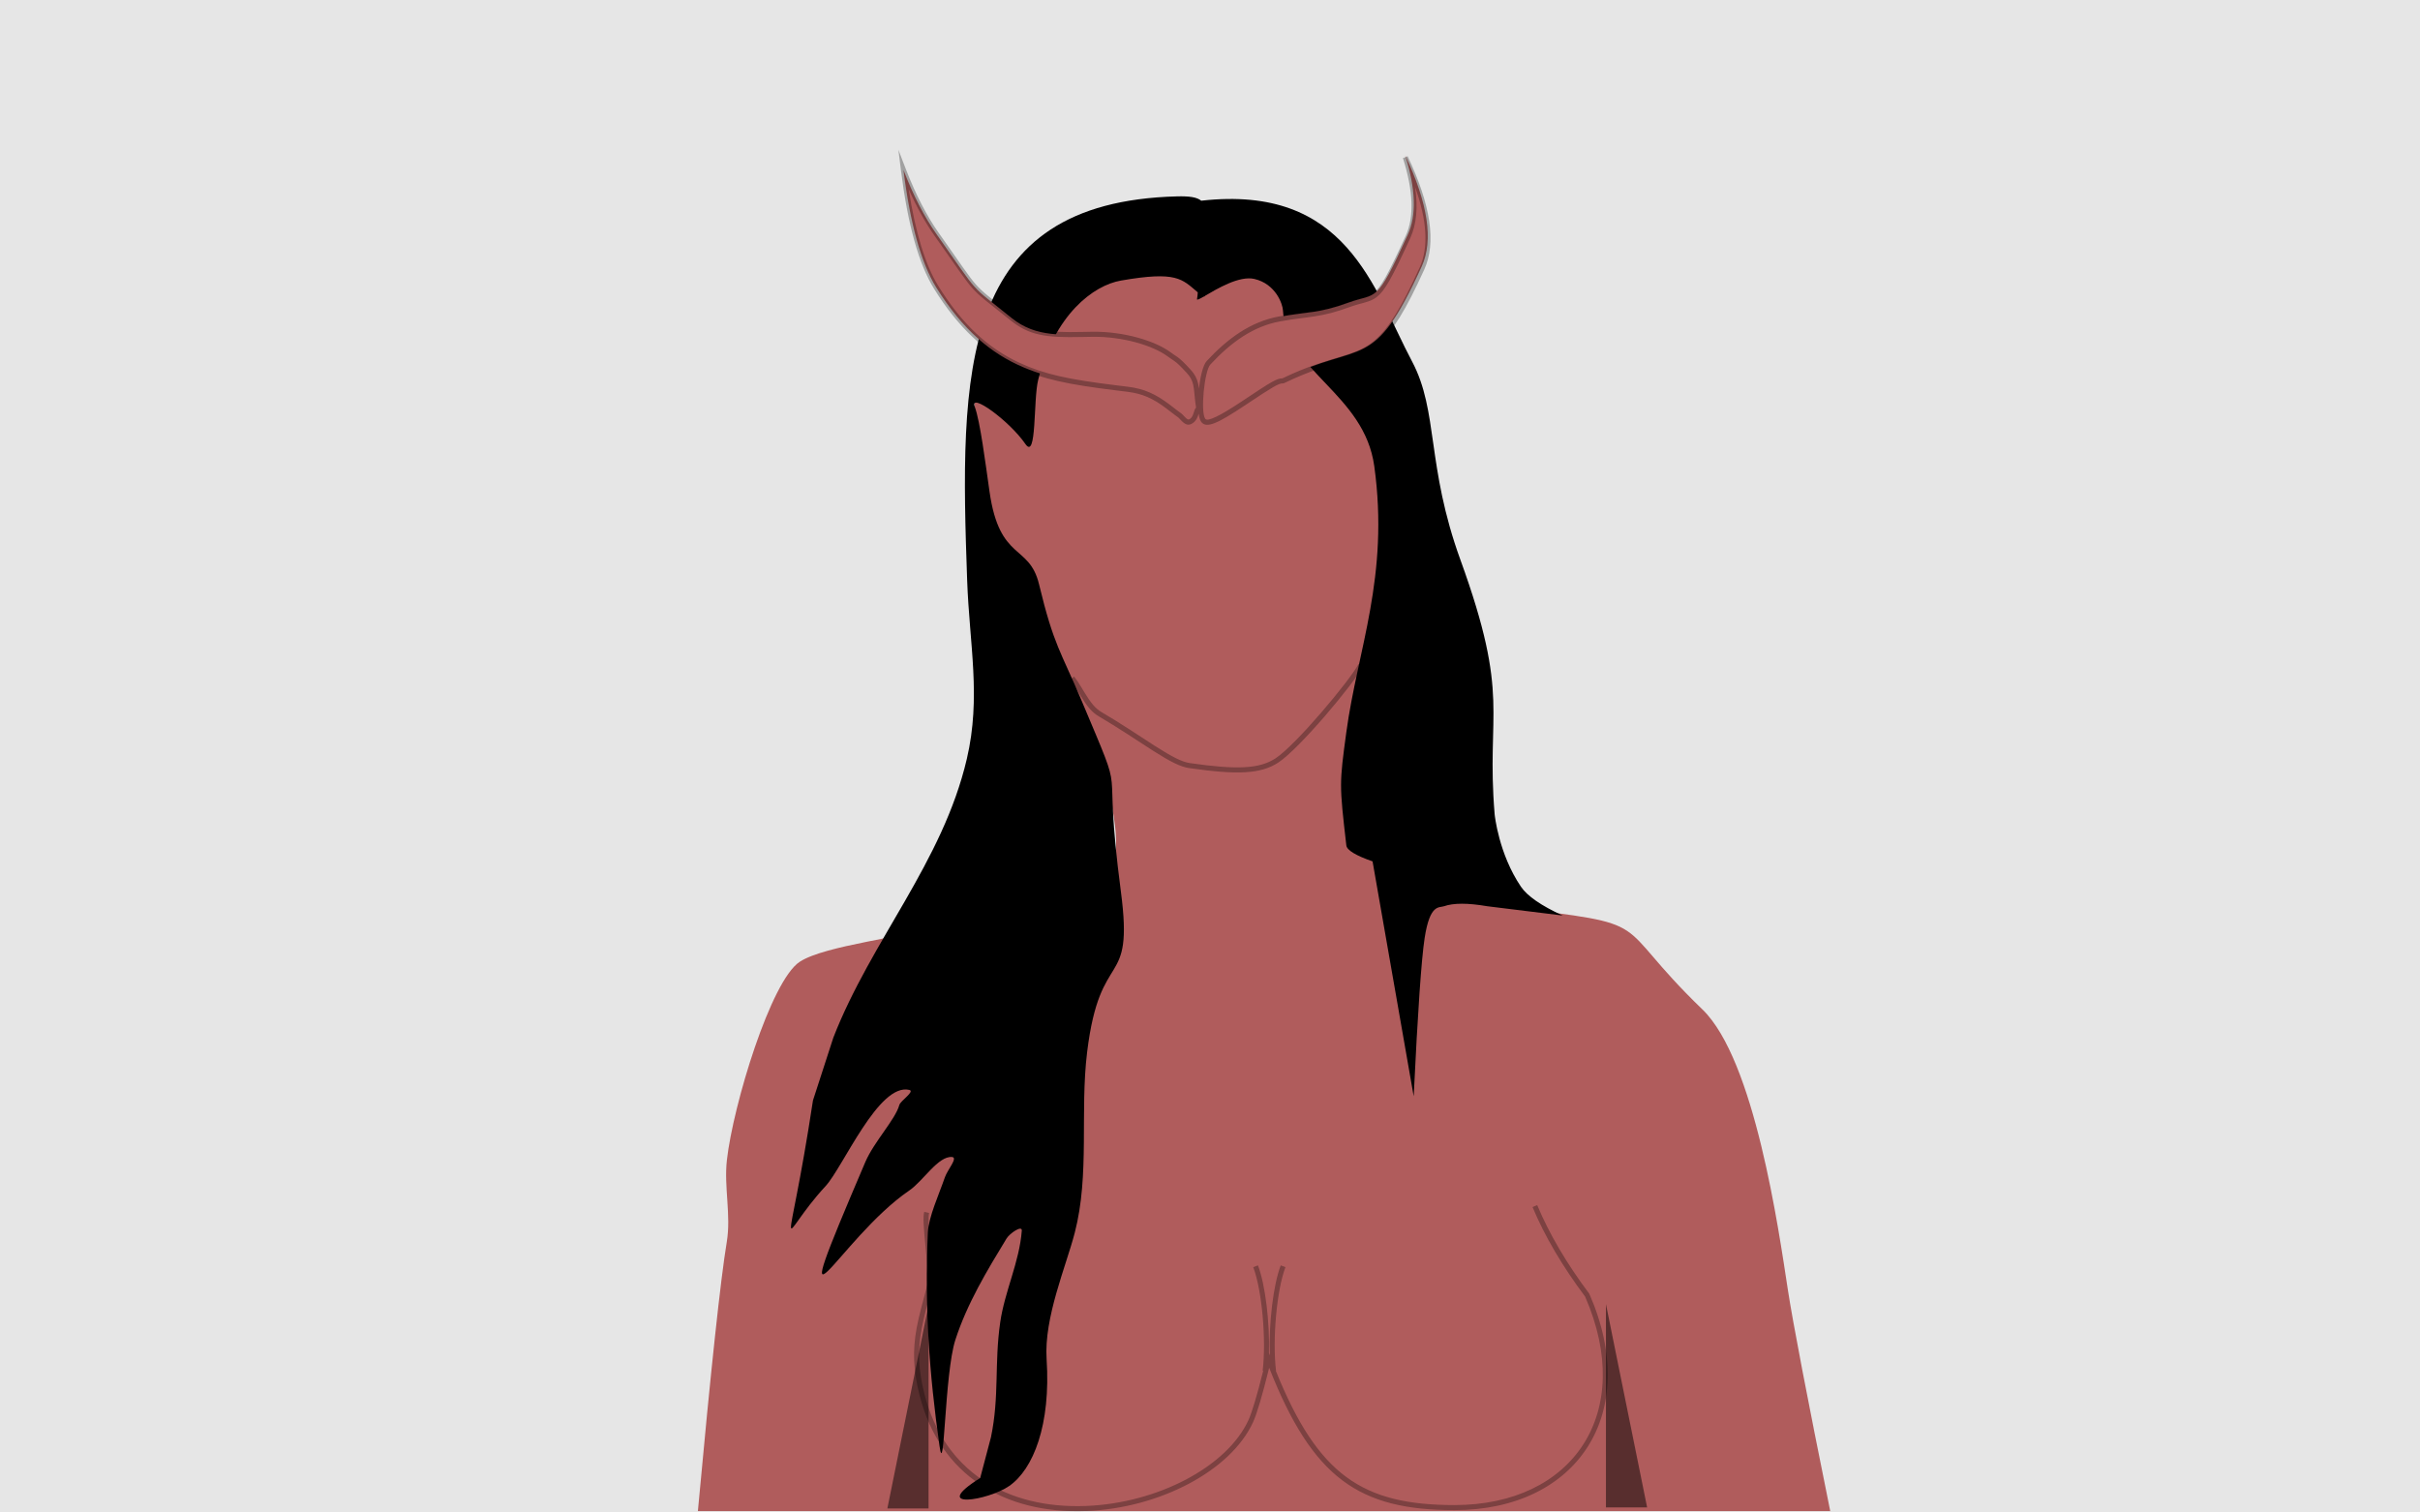 <?xml version="1.0" encoding="UTF-8"?>
<svg width="480px" height="300px" viewBox="0 0 480 300" version="1.1" xmlns="http://www.w3.org/2000/svg" xmlns:xlink="http://www.w3.org/1999/xlink">
    <!-- Generator: Sketch 50.2 (55047) - http://www.bohemiancoding.com/sketch -->
    <title>Artboard</title>
    <desc>Created with Sketch.</desc>
    <defs></defs>
    <g id="Artboard" stroke="none" stroke-width="1" fill="none" fill-rule="evenodd">
        <rect id="Frame" fill="#E6E6E6" x="0" y="0" width="480" height="300"></rect>
        <g id="Avatars" transform="translate(87, 27)">
            <g id="Tiefling" transform="translate(33, 0)">
                <g id="Female" transform="translate(14, 0)">
                    <path d="M4.423,272.73 C7.009,244.587 8.919,226.791 10.154,219.343 C11.039,213.999 9.57,208.475 10.177,203.091 C11.403,192.229 18.902,167.438 24.655,163.748 C29.801,160.447 45.664,158.967 51.309,156.619 C56.639,154.401 81.553,151.197 85.446,146.932 C88.517,143.567 87.933,135.413 83.693,122.47 C73.369,112.859 67.786,106.484 66.945,103.344 C65.7,98.699 62.531,71.675 59.739,58.426 C56.946,45.177 67.035,30.554 70.948,26.866 C85.184,13.448 123.276,6.065 136.799,30.429 C141.921,39.656 144.17,61.408 145.957,81.547 C146.976,93.033 143.813,109.251 140.913,112.856 C139.673,114.396 136.799,118.031 135.057,118.031 C133.896,118.031 133.896,119.872 135.057,123.555 L138.447,142.801 C147.362,145.764 155.271,151.731 164.607,152.86 C195.689,156.619 184.844,155.066 203.665,173.216 C214.037,183.217 218.79,216.906 220.604,228.738 C221.619,235.355 224.425,250.019 229.024,272.73 L195.689,272.73 L0.057,272.73 L4.423,272.73 Z" id="Path-3" fill="#B05C5C"></path>
                    <polygon id="Path-6" fill="#000000" opacity="0.5" points="42.007 272.199 50.175 231.878 50.175 272.199"></polygon>
                    <polygon id="Path-6" fill="#000000" opacity="0.5" transform="translate(188.619, 251.835) scale(-1, 1) translate(-188.619, -251.835) " points="184.535 271.995 192.703 231.674 192.703 271.995"></polygon>
                    <path d="M119.045,244.878 C127.423,265.656 136.27,271.53 154.508,271.53 C178.055,271.53 190.448,253.192 180.403,230.177 C175.851,224.089 172.375,218.17 169.976,212.417 L170.899,212.032 C173.271,217.719 176.717,223.583 181.238,229.625 C191.676,253.431 178.786,272.53 154.508,272.53 C135.578,272.53 126.381,266.223 117.736,244.295 C116.37,249.821 115.307,253.413 114.535,255.097 C110.117,264.733 95.986,272.14 81.48,272.706 C65.201,273.342 52.451,265.544 48.426,249.879 C47.119,244.796 47,240.838 47.819,236.395 C48.046,235.164 48.34,233.897 48.766,232.257 C48.936,231.603 49.734,228.625 49.955,227.776 C50.172,226.937 50.068,225.226 49.624,220.777 C49.163,216.158 49.06,214.431 49.315,213.368 L50.287,213.601 C50.073,214.495 50.178,216.263 50.613,220.612 C51.087,225.36 51.187,227.009 50.922,228.027 C50.701,228.882 49.902,231.859 49.734,232.509 C49.314,234.127 49.025,235.373 48.803,236.577 C48.009,240.878 48.124,244.689 49.394,249.63 C53.292,264.798 65.599,272.325 81.441,271.707 C95.603,271.154 109.385,263.93 113.626,254.681 C114.326,253.153 115.307,249.88 116.558,244.886 L116.448,244.872 C117.192,238.679 116.301,228.849 114.575,224.342 L115.509,223.984 C116.986,227.842 117.861,235.33 117.691,241.395 L117.865,241.85 C117.636,235.709 118.518,227.94 120.032,223.984 L120.965,224.342 C119.24,228.849 118.349,238.679 119.093,244.872 L119.045,244.878 Z" id="Combined-Shape" fill="#000000" fill-rule="nonzero" opacity="0.3"></path>
                    <path d="M104.261,12.811 C133.141,9.555 138.357,30.113 146.09,44.716 C151.332,54.615 148.886,65.36 155.67,84.048 C165.71,111.704 160.742,113.927 162.456,134.488 C162.47,134.657 163.245,142.337 167.681,148.885 C168.933,150.733 171.691,152.636 175.954,154.594 L161.001,152.751 C157.157,152.088 154.294,152.088 152.411,152.751 C151.428,153.098 149.619,152.231 148.57,159.076 C147.93,163.247 147.207,173.706 146.401,190.453 L138.244,143.853 C134.884,142.687 133.15,141.63 133.041,140.682 C131.647,128.539 131.647,128.539 133.041,118.23 C135.258,101.838 141.609,87.324 138.583,65.455 C136.588,51.037 121.123,46.67 120.466,34.529 C120.402,33.344 119.069,29.331 114.807,28.33 C111.801,27.623 107.38,30.302 105.029,31.669 C104.954,31.79 104.859,31.849 104.74,31.836 C103.882,32.33 103.371,32.587 103.424,32.317 C103.506,31.896 103.554,31.451 103.575,30.986 C100.437,28.342 99.417,26.72 88.337,28.65 C82.855,29.605 75.171,35.391 71.919,48.346 C70.924,52.31 71.675,64.401 69.381,61.063 C66.19,56.421 58.259,50.728 59.339,53.667 C60.419,56.607 61.453,64.812 62.273,70.537 C64.264,84.439 70.147,80.821 72.088,88.883 C75.028,101.102 76.434,102.225 80.447,111.776 C90.011,134.534 84.407,120.015 88.332,149.901 C90.941,169.761 84.217,160.438 81.624,181.711 C80.178,193.576 82.173,205.954 79.178,217.497 C77.432,224.227 73.051,234.344 73.592,242.59 C74.447,255.632 70.956,264.419 66.182,267.739 C62.025,270.631 50.209,272.57 60.416,266.165 L62.555,258.071 C64.254,249.915 63.199,243.536 64.391,235.282 C65.282,229.111 68.199,223.324 68.67,217.103 C68.76,215.92 66.257,217.653 65.65,218.652 C61.763,225.039 57.817,231.566 55.495,238.755 C53.321,245.487 53.349,266.842 52.353,259.825 C50.277,245.207 49.392,232.28 50.033,217.494 C50.166,214.414 52.248,209.911 53.421,206.498 C53.925,205.029 56.077,202.604 54.835,202.492 C52.097,202.247 49.11,207.253 46.343,209.141 C32.165,218.811 20.36,243.95 37.629,203.497 C39.346,199.475 43.576,195.081 44.384,192.168 C44.617,191.332 47.525,189.468 46.367,189.186 C40.292,187.705 33.22,204.511 29.745,208.271 C19.915,218.909 22.12,224.992 27.25,191.27 L31.289,178.818 C38.795,159.521 52.973,144.037 57.769,123.516 C60.634,111.263 58.283,100.816 57.833,88.136 C56.364,46.764 56.028,13.074 99.454,11.952 C101.933,11.888 103.42,12.112 104.261,12.811 Z" id="Combined-Shape" fill="#000000"></path>
                    <path d="M78.264,107.821 L79.04,107.191 C79.49,107.745 79.898,108.357 80.48,109.318 C80.579,109.48 80.965,110.123 81.061,110.282 C82.361,112.425 83.248,113.52 84.477,114.241 C86.34,115.333 88.143,116.456 90.283,117.84 C90.771,118.156 94.223,120.411 95.125,120.987 C98.511,123.146 100.474,124.14 102.001,124.359 C111.384,125.707 115.786,125.502 118.971,123.434 C123.042,120.789 133.812,107.89 135.451,104.715 L136.34,105.174 C134.627,108.493 123.746,121.525 119.515,124.272 C116.06,126.516 111.472,126.73 101.858,125.349 C100.139,125.102 98.097,124.068 94.588,121.83 C93.679,121.251 90.224,118.993 89.74,118.68 C87.611,117.303 85.82,116.187 83.971,115.104 C82.555,114.273 81.587,113.078 80.206,110.8 C80.109,110.64 79.722,109.996 79.625,109.837 C79.065,108.912 78.678,108.331 78.264,107.821 Z" id="Path-10" fill="#000000" fill-rule="nonzero" opacity="0.3"></path>
                    <g id="horns" transform="translate(98.125, 30.295) rotate(-3) translate(-98.125, -30.295) translate(45.625, 3.295)">
                        <path d="M6.158,24.302 C3.416,19.327 1.656,11.447 0.877,0.665 C2.577,5.862 4.556,10.247 6.814,13.82 C15.037,26.827 12.32,23.539 20.774,31.13 C25.488,35.363 30.957,34.941 36.701,35.19 C43.59,35.489 49.269,38.049 51.576,39.949 C53.046,41.16 53.024,40.781 55.33,43.574 C57.15,45.779 56.428,47.574 56.93,51.177 C56.348,50.886 56.489,52.597 55.366,53.354 C54.244,54.112 53.652,52.632 52.998,52.117 C50.462,50.122 48.195,47.353 42.97,46.436 C27.819,43.775 15.867,41.923 6.158,24.302 Z M102.543,25.157 C91.734,45.97 90.15,39.085 73.834,45.983 C71.397,45.627 59.157,55.374 57.627,52.954 C56.575,51.291 57.9,42.957 59.279,41.622 C61.441,39.527 66.903,34.556 73.843,33.663 C79.628,32.918 81.618,33.422 87.593,31.59 C93.507,29.777 92.94,32.468 100.091,18.779 C102.055,15.02 102.159,9.749 100.403,2.967 C104.434,12.746 105.147,20.142 102.543,25.157 Z" id="Combined-Shape" fill="#B05C5C"></path>
                        <path d="M6.596,24.061 C10.904,31.879 15.798,36.877 21.87,40.085 C26.71,42.642 31.389,43.885 40.864,45.558 C41.186,45.615 41.518,45.673 41.955,45.75 C42.504,45.846 42.504,45.846 43.057,45.944 C46.309,46.515 48.492,47.685 51.064,49.835 C51.363,50.086 52.441,51.013 52.687,51.22 C52.911,51.407 53.113,51.571 53.307,51.724 C53.394,51.792 53.478,51.872 53.567,51.965 C53.633,52.034 53.699,52.109 53.777,52.202 C53.822,52.256 53.877,52.322 53.973,52.438 C54.509,53.082 54.719,53.188 55.087,52.94 C55.329,52.777 55.515,52.537 55.675,52.205 C55.773,52.003 56.034,51.296 56.024,51.322 C56.119,51.091 56.234,50.903 56.374,50.781 C56.284,50.034 56.247,49.393 56.2,48.181 C56.133,46.466 56.034,45.791 55.65,44.981 C55.477,44.616 55.247,44.258 54.945,43.893 C53.691,42.375 53.122,41.778 52.535,41.318 C52.49,41.282 52.463,41.262 52.39,41.206 C52.318,41.152 51.997,40.914 51.904,40.844 C51.686,40.679 51.483,40.521 51.258,40.335 C48.463,38.033 42.604,35.947 36.679,35.69 C36.082,35.664 35.622,35.649 34.528,35.617 C27.134,35.402 24.003,34.702 20.44,31.502 C19.253,30.436 16.292,27.826 15.847,27.423 C14.689,26.374 13.999,25.67 13.317,24.819 C12.646,23.982 11.989,23.014 10.853,21.211 C10.712,20.988 7.723,16.194 6.392,14.087 C4.669,11.363 3.11,8.176 1.713,4.527 C2.603,13.262 4.235,19.776 6.596,24.061 Z M56.575,52.64 C56.345,53.118 56.053,53.495 55.646,53.769 C54.698,54.408 54.032,54.073 53.204,53.078 C52.853,52.656 52.929,52.745 52.841,52.653 C52.784,52.592 52.733,52.545 52.689,52.51 C52.486,52.351 52.276,52.18 52.045,51.986 C51.792,51.774 50.714,50.847 50.422,50.602 C47.974,48.555 45.941,47.465 42.884,46.928 C42.331,46.831 42.331,46.831 41.782,46.735 C41.344,46.658 41.013,46.6 40.691,46.543 C31.117,44.852 26.363,43.589 21.403,40.969 C15.152,37.667 10.119,32.527 5.72,24.544 C2.937,19.492 1.162,11.549 0.379,0.701 L0.085,-3.368 L1.353,0.509 C3.04,5.67 5.002,10.018 7.237,13.553 C8.571,15.663 11.56,20.458 11.699,20.678 C12.816,22.451 13.456,23.394 14.097,24.193 C14.741,24.997 15.396,25.665 16.518,26.682 C16.957,27.079 19.915,29.688 21.108,30.758 C24.44,33.75 27.387,34.409 34.557,34.617 C35.656,34.649 36.119,34.664 36.723,34.691 C42.856,34.957 48.924,37.118 51.894,39.563 C52.107,39.739 52.298,39.889 52.506,40.045 C52.594,40.112 52.916,40.35 52.993,40.409 C53.072,40.469 53.102,40.491 53.152,40.53 C53.808,41.044 54.421,41.687 55.716,43.256 C56.069,43.684 56.344,44.111 56.554,44.553 C57.014,45.523 57.127,46.296 57.199,48.142 C57.255,49.564 57.295,50.171 57.425,51.108 L57.556,52.049 L56.936,51.739 C56.881,51.891 56.676,52.432 56.575,52.64 Z M73.782,45.891 C76.209,44.87 78.447,44.092 80.741,43.435 C81.64,43.177 82.515,42.946 83.56,42.686 C83.86,42.611 85.546,42.199 85.997,42.085 C89.11,41.298 90.765,40.625 92.508,39.272 C95.308,37.099 98.094,33.102 102.121,25.347 C104.115,21.507 104.095,16.166 102.032,9.325 C102.436,13.398 101.948,16.767 100.557,19.431 C96.528,27.142 94.967,29.608 93.298,30.767 C92.604,31.249 91.954,31.484 90.789,31.744 C90.76,31.75 89.762,31.965 89.433,32.041 C88.857,32.175 88.325,32.315 87.762,32.488 C84.982,33.34 82.969,33.734 80.574,33.966 C80.091,34.012 79.621,34.051 78.896,34.106 C76.326,34.301 75.547,34.37 73.929,34.579 C68.521,35.275 63.978,38.209 59.649,42.401 C58.399,43.612 57.176,51.69 58.072,53.107 C58.485,53.76 60.965,52.714 65.63,49.954 C65.791,49.858 65.96,49.758 66.147,49.647 C71.439,46.5 72.722,45.807 73.782,45.891 Z M103.009,25.807 C98.919,33.682 96.065,37.777 93.121,40.062 C91.247,41.517 89.477,42.237 86.242,43.054 C85.786,43.17 84.098,43.582 83.801,43.656 C82.767,43.914 81.903,44.142 81.016,44.396 C78.722,45.054 76.486,45.834 74.051,46.863 L73.784,46.897 C73.065,46.792 71.619,47.557 66.658,50.506 C66.471,50.618 66.301,50.718 66.139,50.814 C60.516,54.142 58.17,55.132 57.227,53.641 C56.07,51.813 57.372,43.214 58.953,41.683 C63.424,37.352 68.124,34.317 73.801,33.587 C75.443,33.375 76.233,33.305 78.82,33.109 C79.539,33.054 80.004,33.016 80.477,32.97 C82.807,32.745 84.754,32.364 87.469,31.531 C88.056,31.352 88.609,31.206 89.208,31.067 C89.545,30.989 90.55,30.772 90.571,30.768 C91.62,30.534 92.163,30.337 92.728,29.946 C94.201,28.922 95.737,26.495 99.67,18.968 C101.568,15.336 101.669,10.185 99.941,3.512 L100.888,3.197 C104.969,13.098 105.696,20.634 103.009,25.807 Z" id="Combined-Shape" fill="#000000" fill-rule="nonzero" opacity="0.3"></path>
                    </g>
                </g>
            </g>
        </g>
    </g>
</svg>